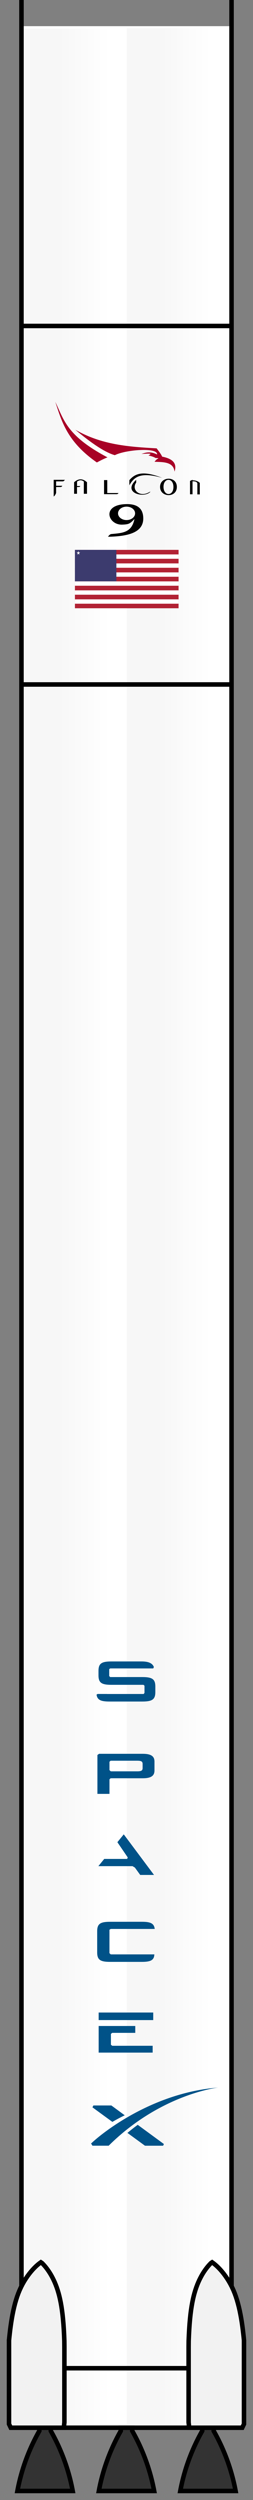 <?xml version="1.0" standalone="no"?><!-- Generator: Gravit.io --><svg xmlns="http://www.w3.org/2000/svg" xmlns:xlink="http://www.w3.org/1999/xlink" style="isolation:isolate" viewBox="110.109 166.403 22.457 221.338" width="22.457" height="221.338"><rect x="110.109" y="166.403" width="22.457" height="221.338" fill="#808080" stroke="none"/><g id="f9-1.0-booster"><g id="background"><rect x="111.907" y="168.72" width="18.667" height="212.655" transform="matrix(1,0,0,1,0,0)" fill="rgb(255,255,255)"/><g id="g4369-6-6"><g opacity="0.034"><linearGradient id="_lgradient_11" x1="33.864%" y1="23.171%" x2="82.338%" y2="23.171%"><stop offset="0%" stop-opacity="1" style="stop-color:rgb(0,0,0)"/><stop offset="100%" stop-opacity="0" style="stop-color:rgb(0,0,0)"/></linearGradient><rect x="112.236" y="168.937" width="9.26" height="212.238" transform="matrix(1,0,0,1,0,0)" fill="url(#_lgradient_11)"/></g><g opacity="0.034"><linearGradient id="_lgradient_12" x1="33.864%" y1="23.171%" x2="82.338%" y2="23.171%"><stop offset="0%" stop-opacity="1" style="stop-color:rgb(0,0,0)"/><stop offset="100%" stop-opacity="0" style="stop-color:rgb(0,0,0)"/></linearGradient><rect x="121.358" y="168.898" width="9.124" height="212.169" transform="matrix(1,0,0,1,0,0)" fill="url(#_lgradient_12)"/></g></g></g><line x1="112.015" y1="227.003" x2="130.661" y2="227.003" vector-effect="non-scaling-stroke" stroke-width="0.4" stroke="rgb(0,0,0)" stroke-linejoin="miter" stroke-linecap="butt" stroke-miterlimit="4"/><line x1="130.661" y1="166.403" x2="130.661" y2="368.81" vector-effect="non-scaling-stroke" stroke-width="0.4" stroke="rgb(0,0,0)" stroke-linejoin="miter" stroke-linecap="butt" stroke-miterlimit="4"/><line x1="112.015" y1="381.34" x2="130.661" y2="381.34" vector-effect="non-scaling-stroke" stroke-width="0.4" stroke="rgb(0,0,0)" stroke-linejoin="miter" stroke-linecap="butt" stroke-miterlimit="4"/><line x1="112.015" y1="166.403" x2="112.015" y2="368.81" vector-effect="non-scaling-stroke" stroke-width="0.4" stroke="rgb(0,0,0)" stroke-linejoin="miter" stroke-linecap="butt" stroke-miterlimit="4"/><line x1="112.015" y1="195.262" x2="130.661" y2="195.262" vector-effect="non-scaling-stroke" stroke-width="0.4" stroke="rgb(0,0,0)" stroke-linejoin="miter" stroke-linecap="butt" stroke-miterlimit="4"/><path d=" M 128.058 381.34 L 128.058 381.624 C 127.119 383.276 126.462 385.073 126.111 386.941 L 131.023 386.941 C 130.672 385.073 130.015 383.276 129.076 381.624 L 129.076 381.34 L 128.058 381.34 Z " fill="rgb(51,51,51)" vector-effect="non-scaling-stroke" stroke-width="0.4" stroke="rgb(0,0,0)" stroke-linejoin="miter" stroke-linecap="butt" stroke-miterlimit="4"/><path d=" M 120.829 381.34 L 120.829 381.624 C 119.89 383.276 119.232 385.073 118.882 386.941 L 123.794 386.941 C 123.443 385.073 122.785 383.276 121.847 381.624 L 121.847 381.34 L 120.829 381.34 Z " fill="rgb(51,51,51)" vector-effect="non-scaling-stroke" stroke-width="0.4" stroke="rgb(0,0,0)" stroke-linejoin="miter" stroke-linecap="butt" stroke-miterlimit="4"/><path d=" M 113.6 381.34 L 113.6 381.624 C 112.661 383.276 112.003 385.073 111.653 386.941 L 116.564 386.941 C 116.214 385.073 115.556 383.276 114.618 381.624 L 114.618 381.34 L 113.6 381.34 Z " fill="rgb(51,51,51)" vector-effect="non-scaling-stroke" stroke-width="0.4" stroke="rgb(0,0,0)" stroke-linejoin="miter" stroke-linecap="butt" stroke-miterlimit="4"/><line x1="115.826" y1="376.073" x2="126.85" y2="376.073" vector-effect="non-scaling-stroke" stroke-width="0.4" stroke="rgb(0,0,0)" stroke-linejoin="miter" stroke-linecap="butt" stroke-miterlimit="4"/><path d=" M 131.766 373.604 L 131.735 373.289 L 131.699 372.967 L 131.66 372.641 L 131.617 372.311 L 131.568 371.979 L 131.514 371.647 L 131.453 371.316 L 131.387 370.987 L 131.313 370.662 L 131.231 370.343 L 131.142 370.03 L 131.043 369.725 L 130.936 369.43 L 130.819 369.146 L 130.693 368.874 L 130.558 368.614 L 130.417 368.367 L 130.271 368.134 L 130.121 367.914 L 129.968 367.708 L 129.814 367.517 L 129.66 367.34 L 129.507 367.179 L 129.357 367.033 L 129.211 366.904 L 129.071 366.79 L 128.937 366.694 L 128.837 366.76 L 128.739 366.861 L 128.638 366.971 L 128.536 367.091 L 128.432 367.222 L 128.328 367.363 L 128.224 367.514 L 128.12 367.676 L 128.018 367.849 L 127.918 368.034 L 127.819 368.229 L 127.724 368.435 L 127.632 368.653 L 127.545 368.883 L 127.462 369.125 L 127.384 369.381 L 127.31 369.653 L 127.241 369.943 L 127.178 370.252 L 127.119 370.583 L 127.065 370.938 L 127.017 371.317 L 126.974 371.724 L 126.936 372.16 L 126.904 372.626 L 126.877 373.126 L 126.855 373.66 L 126.85 374.215 L 126.85 374.769 L 126.85 375.323 L 126.85 375.877 L 126.85 376.432 L 126.85 376.986 L 126.85 377.54 L 126.85 378.095 L 126.85 378.649 L 126.85 379.203 L 126.85 379.757 L 126.85 380.312 L 126.85 380.866 L 126.902 381.341 L 127.264 381.341 L 127.626 381.341 L 127.989 381.341 L 128.351 381.341 L 128.713 381.341 L 129.075 381.341 L 129.438 381.341 L 129.8 381.341 L 130.162 381.341 L 130.524 381.341 L 130.887 381.341 L 131.249 381.341 L 131.611 381.341 L 131.766 381.015 L 131.766 380.445 L 131.766 379.875 L 131.766 379.305 L 131.766 378.735 L 131.766 378.165 L 131.766 377.595 L 131.766 377.025 L 131.766 376.455 L 131.766 375.885 L 131.766 375.315 L 131.766 374.745 L 131.766 374.175 L 131.766 373.605 L 131.766 373.604 Z " fill="rgb(242,242,242)" vector-effect="non-scaling-stroke" stroke-width="0.4" stroke="rgb(0,0,0)" stroke-linejoin="miter" stroke-linecap="butt" stroke-miterlimit="4"/><path d=" M 110.91 373.604 L 110.941 373.289 L 110.976 372.967 L 111.015 372.641 L 111.059 372.311 L 111.108 371.979 L 111.162 371.647 L 111.222 371.316 L 111.289 370.987 L 111.363 370.662 L 111.444 370.343 L 111.534 370.03 L 111.632 369.725 L 111.74 369.43 L 111.857 369.146 L 111.983 368.874 L 112.117 368.614 L 112.258 368.367 L 112.405 368.134 L 112.555 367.914 L 112.708 367.708 L 112.862 367.517 L 113.016 367.34 L 113.169 367.179 L 113.319 367.033 L 113.464 366.904 L 113.605 366.79 L 113.738 366.694 L 113.838 366.76 L 113.937 366.861 L 114.037 366.971 L 114.14 367.091 L 114.243 367.222 L 114.347 367.363 L 114.451 367.514 L 114.555 367.676 L 114.657 367.849 L 114.758 368.034 L 114.856 368.229 L 114.952 368.435 L 115.043 368.653 L 115.131 368.883 L 115.214 369.125 L 115.292 369.381 L 115.366 369.653 L 115.434 369.943 L 115.498 370.252 L 115.557 370.583 L 115.61 370.938 L 115.659 371.317 L 115.702 371.724 L 115.74 372.16 L 115.772 372.626 L 115.799 373.126 L 115.82 373.66 L 115.825 374.215 L 115.825 374.769 L 115.825 375.323 L 115.825 375.877 L 115.825 376.432 L 115.825 376.986 L 115.825 377.54 L 115.825 378.095 L 115.825 378.649 L 115.825 379.203 L 115.825 379.757 L 115.825 380.312 L 115.825 380.866 L 115.774 381.341 L 115.411 381.341 L 115.049 381.341 L 114.687 381.341 L 114.325 381.341 L 113.962 381.341 L 113.6 381.341 L 113.238 381.341 L 112.876 381.341 L 112.513 381.341 L 112.151 381.341 L 111.789 381.341 L 111.427 381.341 L 111.065 381.341 L 110.909 381.015 L 110.909 380.445 L 110.909 379.875 L 110.909 379.305 L 110.909 378.735 L 110.909 378.165 L 110.909 377.595 L 110.909 377.025 L 110.909 376.455 L 110.909 375.885 L 110.909 375.315 L 110.909 374.745 L 110.909 374.175 L 110.909 373.605 L 110.91 373.604 Z " fill="rgb(242,242,242)" vector-effect="non-scaling-stroke" stroke-width="0.4" stroke="rgb(0,0,0)" stroke-linejoin="miter" stroke-linecap="butt" stroke-miterlimit="4"/><g id="logo"><path d=" M 122.768 321.675 L 118.9 321.675 L 118.756 321.782 L 118.756 325.223 L 119.827 325.223 L 119.827 323.933 L 119.929 323.841 L 122.768 323.841 C 123.485 323.841 123.821 323.648 123.821 323.153 L 123.821 322.363 C 123.821 321.868 123.485 321.675 122.768 321.675 M 122.768 322.947 C 122.768 323.18 122.614 323.228 122.278 323.228 L 119.941 323.228 L 119.827 323.118 L 119.827 322.38 L 119.929 322.287 L 122.278 322.287 C 122.614 322.287 122.768 322.335 122.768 322.569 L 122.768 322.947 L 122.768 322.947 Z " fill="rgb(0,82,136)"/><path d=" M 120.528 329.501 L 121.449 330.851 L 121.398 330.982 L 119.36 330.982 L 118.84 331.622 L 121.874 331.622 L 122.084 331.75 L 122.555 332.4 L 123.78 332.4 L 121.094 328.806" fill="rgb(0,82,136)"/><g id="g9340"><path d=" M 119.955 347.431 L 119.955 346.476 L 120.066 346.381 L 122.116 346.381 L 122.116 345.773 L 118.866 345.773 L 118.866 348.13 L 123.659 348.13 L 123.659 347.525 L 120.07 347.525" fill="rgb(0,82,136)"/><rect x="118.866" y="344.581" width="4.844" height="0.669" transform="matrix(1,0,0,1,0,0)" fill="rgb(0,82,136)"/></g><path d=" M 119.939 337.181 L 123.842 337.181 C 123.781 336.685 123.474 336.547 122.693 336.547 L 119.898 336.547 C 119.017 336.547 118.735 336.719 118.735 337.386 L 118.735 339.258 C 118.735 339.925 119.017 340.097 119.898 340.097 L 122.693 340.097 C 123.485 340.097 123.788 339.948 123.809 339.434 L 119.939 339.434 L 119.825 339.326 L 119.825 337.254" fill="rgb(0,82,136)"/><path d=" M 122.726 314.881 L 119.887 314.881 L 119.804 314.789 L 119.804 314.182 L 119.887 314.117 L 123.714 314.117 L 123.766 313.989 C 123.636 313.654 123.298 313.498 122.671 313.498 L 120.013 313.498 C 119.132 313.498 118.851 313.67 118.851 314.337 L 118.851 314.729 C 118.851 315.397 119.132 315.568 120.013 315.568 L 122.846 315.568 L 122.935 315.647 L 122.935 316.281 L 122.862 316.38 L 119.622 316.38 L 119.622 316.377 L 118.774 316.377 C 118.774 316.377 118.676 316.426 118.68 316.449 C 118.753 316.915 119.07 317.048 119.831 317.048 L 122.726 317.048 C 123.607 317.048 123.897 316.876 123.897 316.208 L 123.897 315.719 C 123.897 315.053 123.607 314.881 122.726 314.881" fill="rgb(0,82,136)"/><path d=" M 119.993 352.809 L 118.4 352.809 L 118.314 352.974 L 120.083 354.264 C 120.418 354.07 120.783 353.873 121.18 353.679" fill="rgb(0,82,136)"/><path d=" M 121.421 355.239 L 122.976 356.373 L 124.589 356.373 L 124.656 356.223 L 122.334 354.523 C 122.025 354.749 121.721 354.989 121.421 355.239" fill="rgb(0,82,136)"/><path d=" M 119.756 356.371 L 118.315 356.371 L 118.193 356.18 C 119.173 355.233 123.649 351.676 129.475 351.224 C 129.475 351.224 124.379 351.79 119.756 356.371" fill="rgb(0,82,136)"/></g><g id="g12522"><g id="g12524"><rect x="116.76" y="215.085" width="9.199" height="5.17" transform="matrix(1,0,0,1,0,0)" fill="rgb(178,34,52)"/><path d=" M 116.76 215.681 L 125.958 215.681 M 125.958 216.477 L 116.76 216.477 M 116.76 217.272 L 125.958 217.272 M 125.958 218.068 L 116.76 218.068 M 116.76 218.863 L 125.958 218.863 M 125.958 219.659 L 116.76 219.659" fill="rgb(0,0,0)" vector-effect="non-scaling-stroke" stroke-width="0.385" stroke="rgb(255,255,255)" stroke-linejoin="miter" stroke-linecap="butt" stroke-miterlimit="4"/><rect x="116.76" y="215.085" width="3.68" height="2.784" transform="matrix(1,0,0,1,0,0)" fill="rgb(60,59,110)"/><g id="g12532"><g id="g12534"><g id="g12536"><g id="g12538"><g id="g12540"><path d=" M 117.066 215.204 L 117.154 215.492 L 116.925 215.314 L 117.208 215.314 L 116.979 215.492 L 117.066 215.204 Z " fill="rgb(255,255,255)"/><path d=" M 117.066 215.204 L 117.154 215.492 L 116.925 215.314 L 117.208 215.314 L 116.979 215.492 L 117.066 215.204 Z " fill="rgb(255,255,255)"/><path d=" M 117.066 215.204 L 117.154 215.492 L 116.925 215.314 L 117.208 215.314 L 116.979 215.492 L 117.066 215.204 Z " fill="rgb(255,255,255)"/><path d=" M 117.066 215.204 L 117.154 215.492 L 116.925 215.314 L 117.208 215.314 L 116.979 215.492 L 117.066 215.204 Z " fill="rgb(255,255,255)"/></g><path d=" M 117.066 215.204 L 117.154 215.492 L 116.925 215.314 L 117.208 215.314 L 116.979 215.492 L 117.066 215.204 Z " fill="rgb(255,255,255)"/></g><g id="s4"><path d=" M 117.066 215.204 L 117.154 215.492 L 116.925 215.314 L 117.208 215.314 L 116.979 215.492 L 117.066 215.204 Z " fill="rgb(255,255,255)"/><path d=" M 117.066 215.204 L 117.154 215.492 L 116.925 215.314 L 117.208 215.314 L 116.979 215.492 L 117.066 215.204 Z " fill="rgb(255,255,255)"/><path d=" M 117.066 215.204 L 117.154 215.492 L 116.925 215.314 L 117.208 215.314 L 116.979 215.492 L 117.066 215.204 Z " fill="rgb(255,255,255)"/><path d=" M 117.066 215.204 L 117.154 215.492 L 116.925 215.314 L 117.208 215.314 L 116.979 215.492 L 117.066 215.204 Z " fill="rgb(255,255,255)"/></g></g><g id="s9"><g id="s5"><g id="s4"><path d=" M 117.066 215.204 L 117.154 215.492 L 116.925 215.314 L 117.208 215.314 L 116.979 215.492 L 117.066 215.204 Z " fill="rgb(255,255,255)"/><path d=" M 117.066 215.204 L 117.154 215.492 L 116.925 215.314 L 117.208 215.314 L 116.979 215.492 L 117.066 215.204 Z " fill="rgb(255,255,255)"/><path d=" M 117.066 215.204 L 117.154 215.492 L 116.925 215.314 L 117.208 215.314 L 116.979 215.492 L 117.066 215.204 Z " fill="rgb(255,255,255)"/><path d=" M 117.066 215.204 L 117.154 215.492 L 116.925 215.314 L 117.208 215.314 L 116.979 215.492 L 117.066 215.204 Z " fill="rgb(255,255,255)"/></g><path d=" M 117.066 215.204 L 117.154 215.492 L 116.925 215.314 L 117.208 215.314 L 116.979 215.492 L 117.066 215.204 Z " fill="rgb(255,255,255)"/></g><g id="s4"><path d=" M 117.066 215.204 L 117.154 215.492 L 116.925 215.314 L 117.208 215.314 L 116.979 215.492 L 117.066 215.204 Z " fill="rgb(255,255,255)"/><path d=" M 117.066 215.204 L 117.154 215.492 L 116.925 215.314 L 117.208 215.314 L 116.979 215.492 L 117.066 215.204 Z " fill="rgb(255,255,255)"/><path d=" M 117.066 215.204 L 117.154 215.492 L 116.925 215.314 L 117.208 215.314 L 116.979 215.492 L 117.066 215.204 Z " fill="rgb(255,255,255)"/><path d=" M 117.066 215.204 L 117.154 215.492 L 116.925 215.314 L 117.208 215.314 L 116.979 215.492 L 117.066 215.204 Z " fill="rgb(255,255,255)"/></g></g></g><g id="s18"><g id="s9"><g id="s5"><g id="s4"><path d=" M 117.066 215.204 L 117.154 215.492 L 116.925 215.314 L 117.208 215.314 L 116.979 215.492 L 117.066 215.204 Z " fill="rgb(255,255,255)"/><path d=" M 117.066 215.204 L 117.154 215.492 L 116.925 215.314 L 117.208 215.314 L 116.979 215.492 L 117.066 215.204 Z " fill="rgb(255,255,255)"/><path d=" M 117.066 215.204 L 117.154 215.492 L 116.925 215.314 L 117.208 215.314 L 116.979 215.492 L 117.066 215.204 Z " fill="rgb(255,255,255)"/><path d=" M 117.066 215.204 L 117.154 215.492 L 116.925 215.314 L 117.208 215.314 L 116.979 215.492 L 117.066 215.204 Z " fill="rgb(255,255,255)"/></g><path d=" M 117.066 215.204 L 117.154 215.492 L 116.925 215.314 L 117.208 215.314 L 116.979 215.492 L 117.066 215.204 Z " fill="rgb(255,255,255)"/></g><g id="s4"><path d=" M 117.066 215.204 L 117.154 215.492 L 116.925 215.314 L 117.208 215.314 L 116.979 215.492 L 117.066 215.204 Z " fill="rgb(255,255,255)"/><path d=" M 117.066 215.204 L 117.154 215.492 L 116.925 215.314 L 117.208 215.314 L 116.979 215.492 L 117.066 215.204 Z " fill="rgb(255,255,255)"/><path d=" M 117.066 215.204 L 117.154 215.492 L 116.925 215.314 L 117.208 215.314 L 116.979 215.492 L 117.066 215.204 Z " fill="rgb(255,255,255)"/><path d=" M 117.066 215.204 L 117.154 215.492 L 116.925 215.314 L 117.208 215.314 L 116.979 215.492 L 117.066 215.204 Z " fill="rgb(255,255,255)"/></g></g><g id="s9"><g id="s5"><g id="s4"><path d=" M 117.066 215.204 L 117.154 215.492 L 116.925 215.314 L 117.208 215.314 L 116.979 215.492 L 117.066 215.204 Z " fill="rgb(255,255,255)"/><path d=" M 117.066 215.204 L 117.154 215.492 L 116.925 215.314 L 117.208 215.314 L 116.979 215.492 L 117.066 215.204 Z " fill="rgb(255,255,255)"/><path d=" M 117.066 215.204 L 117.154 215.492 L 116.925 215.314 L 117.208 215.314 L 116.979 215.492 L 117.066 215.204 Z " fill="rgb(255,255,255)"/><path d=" M 117.066 215.204 L 117.154 215.492 L 116.925 215.314 L 117.208 215.314 L 116.979 215.492 L 117.066 215.204 Z " fill="rgb(255,255,255)"/></g><path d=" M 117.066 215.204 L 117.154 215.492 L 116.925 215.314 L 117.208 215.314 L 116.979 215.492 L 117.066 215.204 Z " fill="rgb(255,255,255)"/></g><g id="s4"><path d=" M 117.066 215.204 L 117.154 215.492 L 116.925 215.314 L 117.208 215.314 L 116.979 215.492 L 117.066 215.204 Z " fill="rgb(255,255,255)"/><path d=" M 117.066 215.204 L 117.154 215.492 L 116.925 215.314 L 117.208 215.314 L 116.979 215.492 L 117.066 215.204 Z " fill="rgb(255,255,255)"/><path d=" M 117.066 215.204 L 117.154 215.492 L 116.925 215.314 L 117.208 215.314 L 116.979 215.492 L 117.066 215.204 Z " fill="rgb(255,255,255)"/><path d=" M 117.066 215.204 L 117.154 215.492 L 116.925 215.314 L 117.208 215.314 L 116.979 215.492 L 117.066 215.204 Z " fill="rgb(255,255,255)"/></g></g></g><g id="s9"><g id="s5"><g id="s4"><path d=" M 117.066 215.204 L 117.154 215.492 L 116.925 215.314 L 117.208 215.314 L 116.979 215.492 L 117.066 215.204 Z " fill="rgb(255,255,255)"/><path d=" M 117.066 215.204 L 117.154 215.492 L 116.925 215.314 L 117.208 215.314 L 116.979 215.492 L 117.066 215.204 Z " fill="rgb(255,255,255)"/><path d=" M 117.066 215.204 L 117.154 215.492 L 116.925 215.314 L 117.208 215.314 L 116.979 215.492 L 117.066 215.204 Z " fill="rgb(255,255,255)"/><path d=" M 117.066 215.204 L 117.154 215.492 L 116.925 215.314 L 117.208 215.314 L 116.979 215.492 L 117.066 215.204 Z " fill="rgb(255,255,255)"/></g><path d=" M 117.066 215.204 L 117.154 215.492 L 116.925 215.314 L 117.208 215.314 L 116.979 215.492 L 117.066 215.204 Z " fill="rgb(255,255,255)"/></g><g id="s4"><path d=" M 117.066 215.204 L 117.154 215.492 L 116.925 215.314 L 117.208 215.314 L 116.979 215.492 L 117.066 215.204 Z " fill="rgb(255,255,255)"/><path d=" M 117.066 215.204 L 117.154 215.492 L 116.925 215.314 L 117.208 215.314 L 116.979 215.492 L 117.066 215.204 Z " fill="rgb(255,255,255)"/><path d=" M 117.066 215.204 L 117.154 215.492 L 116.925 215.314 L 117.208 215.314 L 116.979 215.492 L 117.066 215.204 Z " fill="rgb(255,255,255)"/><path d=" M 117.066 215.204 L 117.154 215.492 L 116.925 215.314 L 117.208 215.314 L 116.979 215.492 L 117.066 215.204 Z " fill="rgb(255,255,255)"/></g></g><g id="s5"><g id="s4"><path d=" M 117.066 215.204 L 117.154 215.492 L 116.925 215.314 L 117.208 215.314 L 116.979 215.492 L 117.066 215.204 Z " fill="rgb(255,255,255)"/><path d=" M 117.066 215.204 L 117.154 215.492 L 116.925 215.314 L 117.208 215.314 L 116.979 215.492 L 117.066 215.204 Z " fill="rgb(255,255,255)"/><path d=" M 117.066 215.204 L 117.154 215.492 L 116.925 215.314 L 117.208 215.314 L 116.979 215.492 L 117.066 215.204 Z " fill="rgb(255,255,255)"/><path d=" M 117.066 215.204 L 117.154 215.492 L 116.925 215.314 L 117.208 215.314 L 116.979 215.492 L 117.066 215.204 Z " fill="rgb(255,255,255)"/></g><path d=" M 117.066 215.204 L 117.154 215.492 L 116.925 215.314 L 117.208 215.314 L 116.979 215.492 L 117.066 215.204 Z " fill="rgb(255,255,255)"/></g></g></g><g id="g12562"><g id="g12564"><path d=" M 118.707 207.347 C 119.014 207.182 119.324 207.022 119.648 206.894 C 115.977 204.963 115.771 203.511 115.018 201.983 C 115.598 203.753 116.083 205.519 118.707 207.347 L 118.707 207.347 Z " fill-rule="evenodd" fill="rgb(168,1,38)"/><path d=" M 116.794 204.448 C 118.193 205.617 119.407 206.451 120.302 206.704 C 121.188 206.232 124.117 205.975 124.053 206.641 C 123.412 206.325 123.031 206.475 122.668 206.592 C 122.851 206.59 123.333 206.536 123.478 206.587 C 123.419 206.658 123.355 206.689 123.289 206.729 C 123.526 206.781 123.75 206.848 123.936 206.96 C 124.057 206.949 124.136 206.952 124.173 206.989 C 124.05 207.022 123.901 207.18 123.828 207.287 C 124.642 207.31 125.509 207.302 125.6 208.16 C 125.857 207.4 125.398 207.005 124.503 206.832 C 124.386 206.572 124.197 206.35 124.013 206.098 C 121.567 205.961 119.123 205.795 116.794 204.448 L 116.794 204.448 Z " fill-rule="evenodd" fill="rgb(168,1,38)"/></g><path d=" M 114.875 210.364 L 114.875 208.883 L 115.866 208.883 C 115.827 208.934 115.794 208.988 115.71 209.021 L 115.089 209.021 L 115.089 209.411 L 115.643 209.411 C 115.612 209.458 115.577 209.502 115.518 209.521 L 115.089 209.521 L 115.089 210.049 C 115.044 210.169 114.984 210.281 114.875 210.364 Z " fill-rule="evenodd" fill="rgb(0,0,0)"/><path d=" M 117.55 209.037 L 117.55 210.12 L 117.831 210.12 L 117.831 209.1 C 117.45 208.753 117.069 208.753 116.688 209.1 L 116.688 210.12 L 116.943 210.12 L 116.943 209.521 L 117.144 209.521 C 117.19 209.497 117.223 209.468 117.242 209.434 L 116.947 209.434 L 116.947 209.041 C 117.173 208.885 117.354 208.885 117.55 209.036 L 117.55 209.037 Z " fill-rule="evenodd" fill="rgb(0,0,0)"/><path d=" M 120.488 210.155 L 119.345 210.155 L 119.345 208.907 L 119.631 208.907 L 119.631 210.053 L 120.636 210.053 C 120.594 210.091 120.573 210.142 120.488 210.155 Z " fill-rule="evenodd" fill="rgb(0,0,0)"/><path d=" M 122.196 208.883 L 122.196 209.129 C 121.737 209.751 122.519 210.498 123.399 209.95 L 123.465 209.936 C 122.92 210.552 120.921 210.052 122.196 208.883 L 122.196 208.883 Z " fill-rule="evenodd" fill="rgb(0,0,0)"/><path d=" M 121.592 208.916 L 121.592 209.368 C 122.03 208.577 122.639 208.183 124.502 208.708 C 122.715 208.006 122.052 208.374 121.592 208.916 Z " fill-rule="evenodd" fill="rgb(0,0,0)"/><path d=" M 125.062 208.785 C 124.689 208.791 124.315 209.04 124.317 209.513 C 124.321 210.457 125.807 210.505 125.807 209.513 C 125.808 209.016 125.435 208.779 125.062 208.785 L 125.062 208.785 Z  M 125.059 208.884 C 125.28 208.881 125.502 209.089 125.504 209.513 C 125.509 210.36 124.627 210.341 124.622 209.513 C 124.618 209.099 124.838 208.886 125.059 208.884 Z " fill-rule="evenodd" fill="rgb(0,0,0)"/><path d=" M 127.198 209.039 L 127.198 210.165 L 126.976 210.165 L 126.976 208.984 L 127.199 208.876 L 127.197 208.927 C 127.541 208.919 127.781 209.076 127.843 209.163 L 127.843 210.176 L 127.627 210.176 L 127.627 209.181 C 127.547 209.049 127.458 209.015 127.197 209.012 L 127.198 209.039 Z " fill-rule="evenodd" fill="rgb(0,0,0)"/><path d=" M 121.377 211.034 C 119.079 211.045 119.674 212.887 120.944 212.851 C 121.537 212.834 121.649 212.772 122.045 212.348 C 121.797 213.59 120.954 213.591 119.939 213.689 C 119.811 213.773 119.785 213.791 119.698 213.925 C 121.422 213.891 122.867 213.584 122.825 212.246 C 122.795 211.311 122.169 211.031 121.377 211.034 L 121.377 211.034 Z  M 121.342 211.257 C 121.544 211.257 121.737 211.32 121.879 211.432 C 122.021 211.543 122.101 211.695 122.101 211.853 C 122.1 212.182 121.761 212.448 121.342 212.448 C 120.925 212.447 120.587 212.182 120.586 211.853 C 120.586 211.524 120.924 211.258 121.342 211.257 Z " fill-rule="evenodd" fill="rgb(0,0,0)"/></g></g></g></svg>
